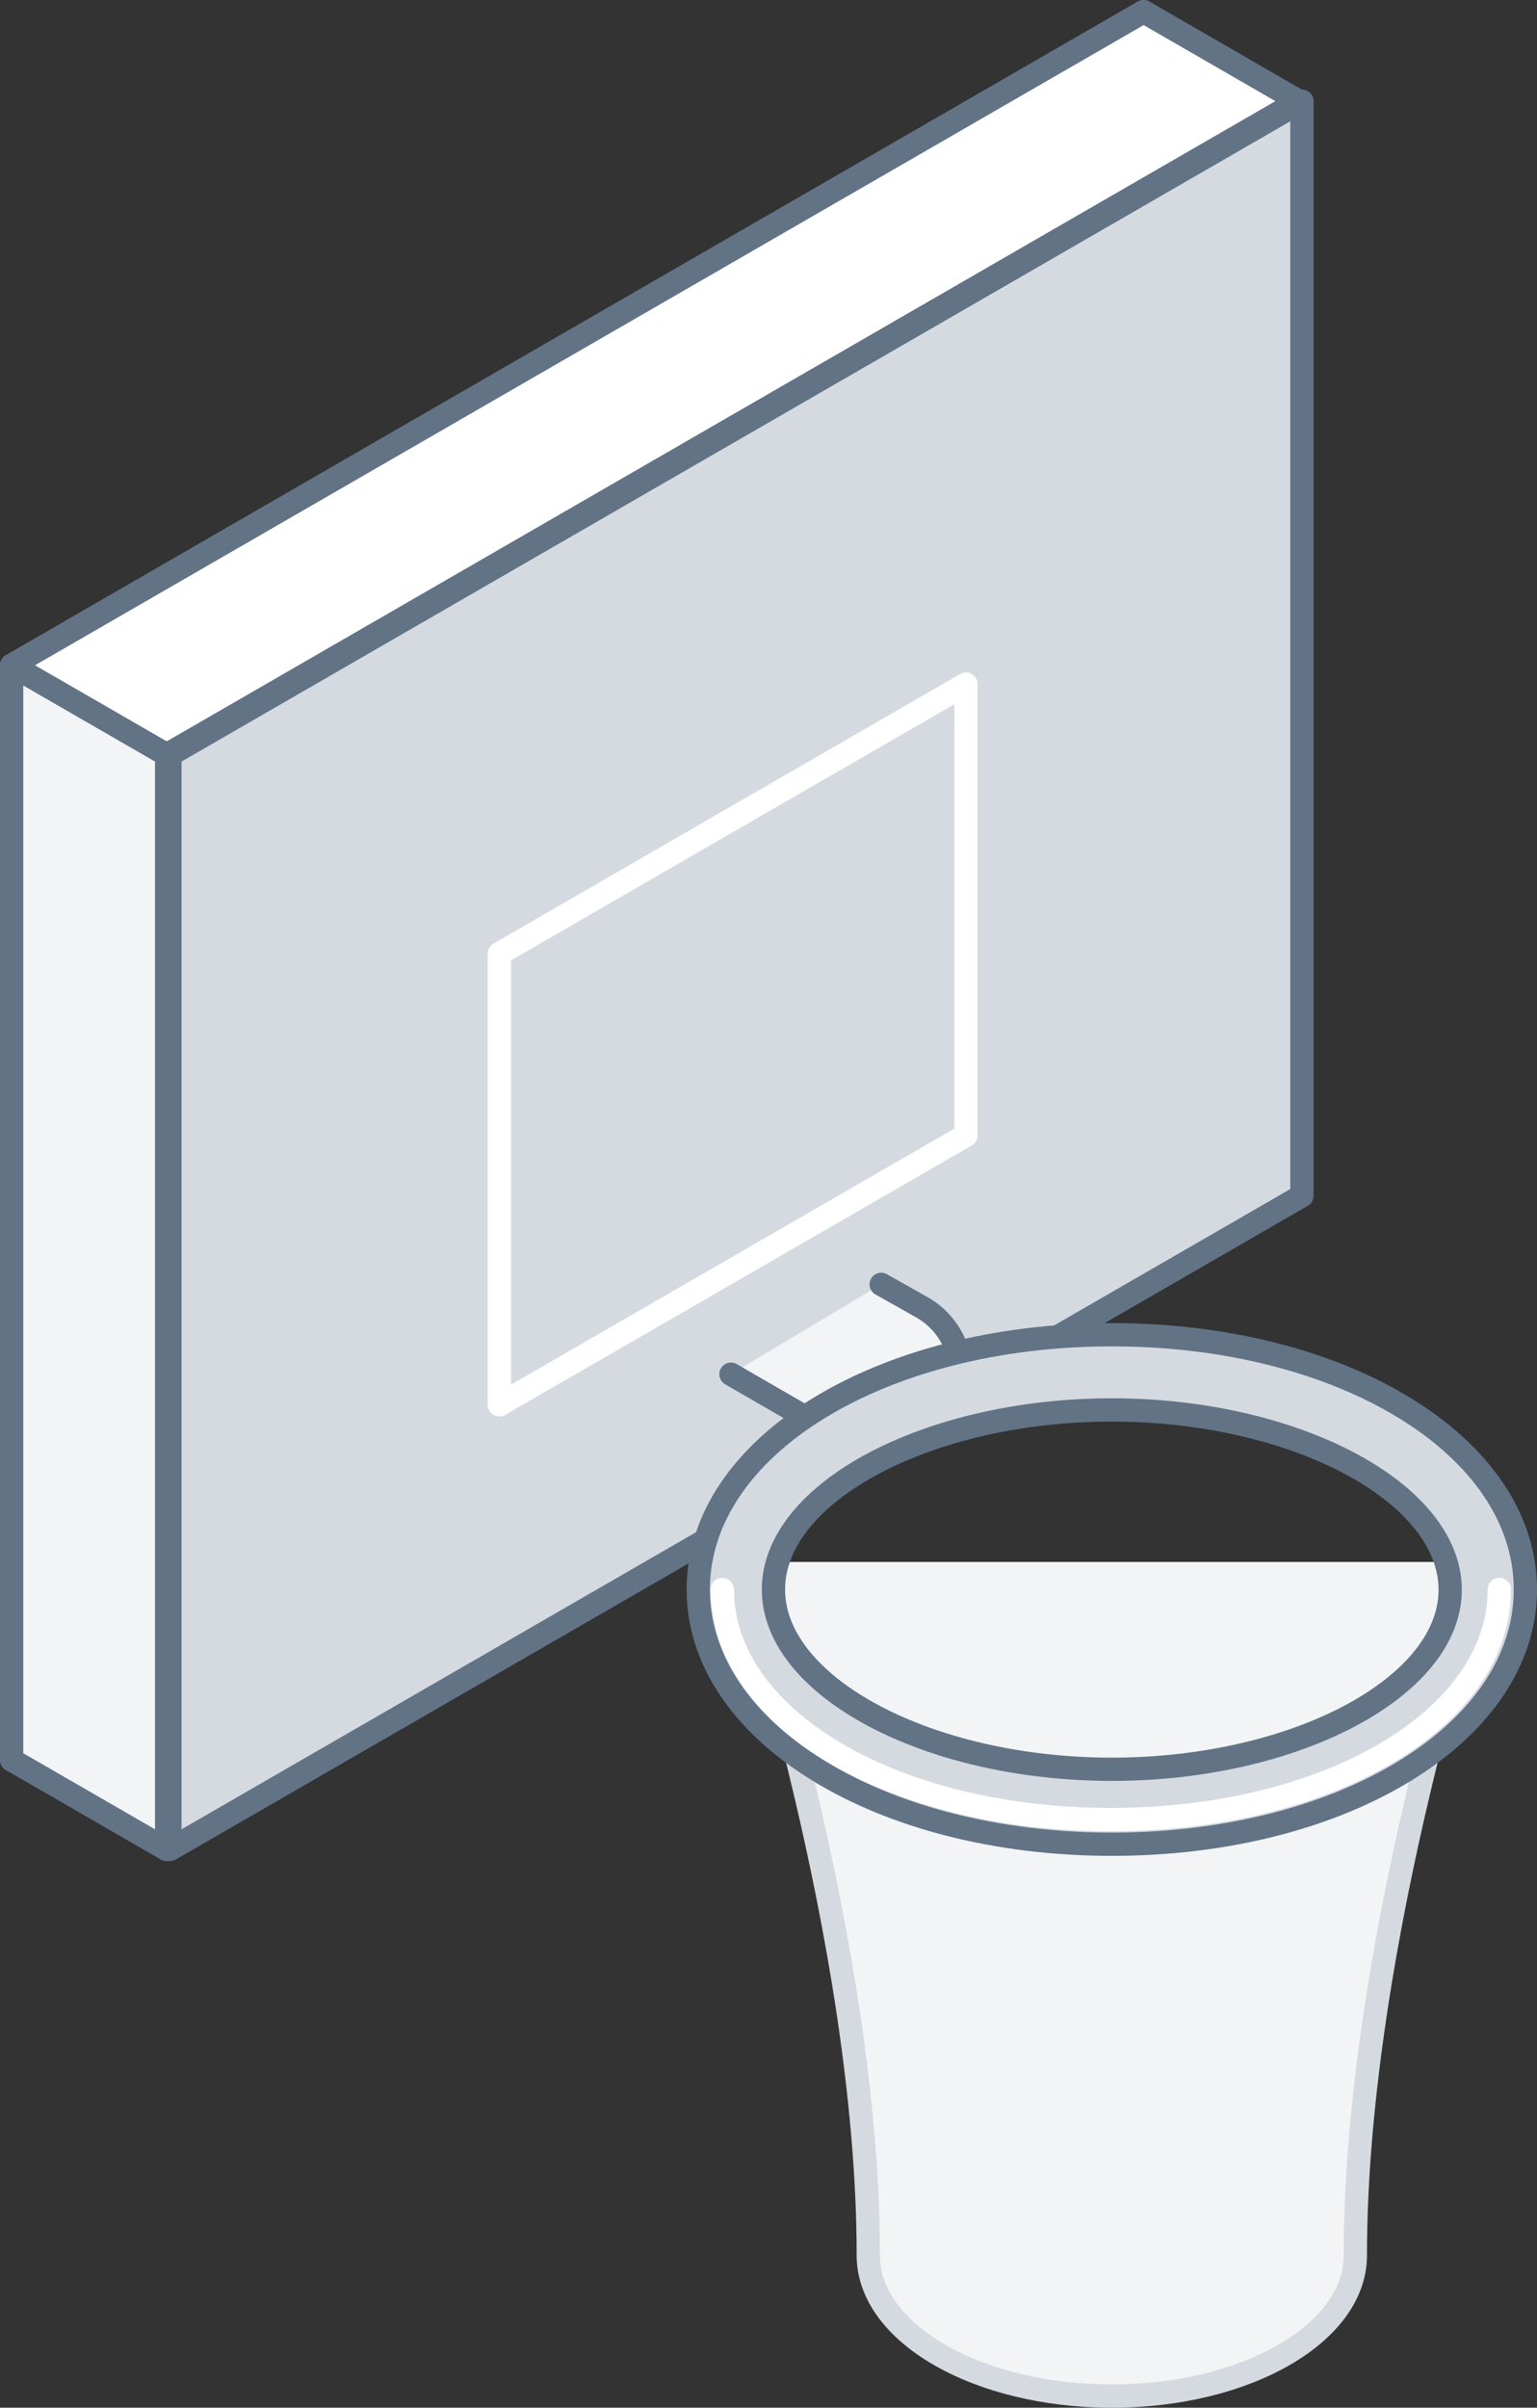 <svg xmlns="http://www.w3.org/2000/svg" width="132.07" height="206.85" viewBox="0 0 132.07 206.85"><rect x="0" y="0" width="132.07" height="206.85" fill="#333333" stroke="none"/><defs><style>.cls-1,.cls-5{fill:#f2f4f6;}.cls-2,.cls-6{fill:none;}.cls-2{stroke:#d5dae0;}.cls-2,.cls-3,.cls-4,.cls-5,.cls-6{stroke-linecap:round;stroke-linejoin:round;stroke-width:2px;}.cls-3{fill:#d5dae0;}.cls-3,.cls-4,.cls-5{stroke:#627386;}.cls-4{fill:#fff;}.cls-6{stroke:#fff;}</style></defs><title>hoop_01</title><g id="Layer_2" data-name="Layer 2"><g id="Layer_1-2" data-name="Layer 1"><path class="cls-1" d="M63.69,134.19s10.92,32.45,10.92,59.58c0,6.67,9.37,12.08,20.93,12.08s20.92-5.41,20.92-12.08c0-27.13,10.93-59.58,10.93-59.58"/><path class="cls-2" d="M63.69,134.19s10.92,32.45,10.92,59.58c0,6.67,9.37,12.08,20.93,12.08s20.92-5.41,20.92-12.08c0-27.13,10.93-59.58,10.93-59.58"/><polygon class="cls-3" points="98.27 95.04 1 151.2 1 57.16 98.27 1 98.27 95.04"/><polygon class="cls-3" points="111.87 102.73 14.6 158.89 14.6 64.85 111.87 8.69 111.87 102.73"/><polygon class="cls-4" points="111.59 8.69 98.27 1 1 57.16 14.32 64.85 111.59 8.69"/><polygon class="cls-5" points="14.32 158.89 1 151.2 1 57.16 14.32 64.85 14.32 158.89"/><polygon class="cls-6" points="83 97.54 42.91 120.69 42.91 81.93 83 58.77 83 97.54"/><path class="cls-5" d="M75.72,110.34l3.55,2a6.59,6.59,0,0,1,2.41,9h0a6.59,6.59,0,0,1-9,2.42l-9.87-5.7"/><path class="cls-3" d="M95.54,158.44c-19.93,0-35.54-9.61-35.54-21.88s15.61-21.89,35.54-21.89,35.53,9.61,35.53,21.89S115.46,158.44,95.54,158.44Zm0-37.31c-15.76,0-29.08,7.07-29.08,15.43S79.78,152,95.54,152s29.07-7.07,29.07-15.42S111.3,121.13,95.54,121.13Z"/><path class="cls-6" d="M62.07,136.56c0,11.08,14.66,19.76,33.38,19.76s33.38-8.68,33.38-19.76"/></g></g></svg>
